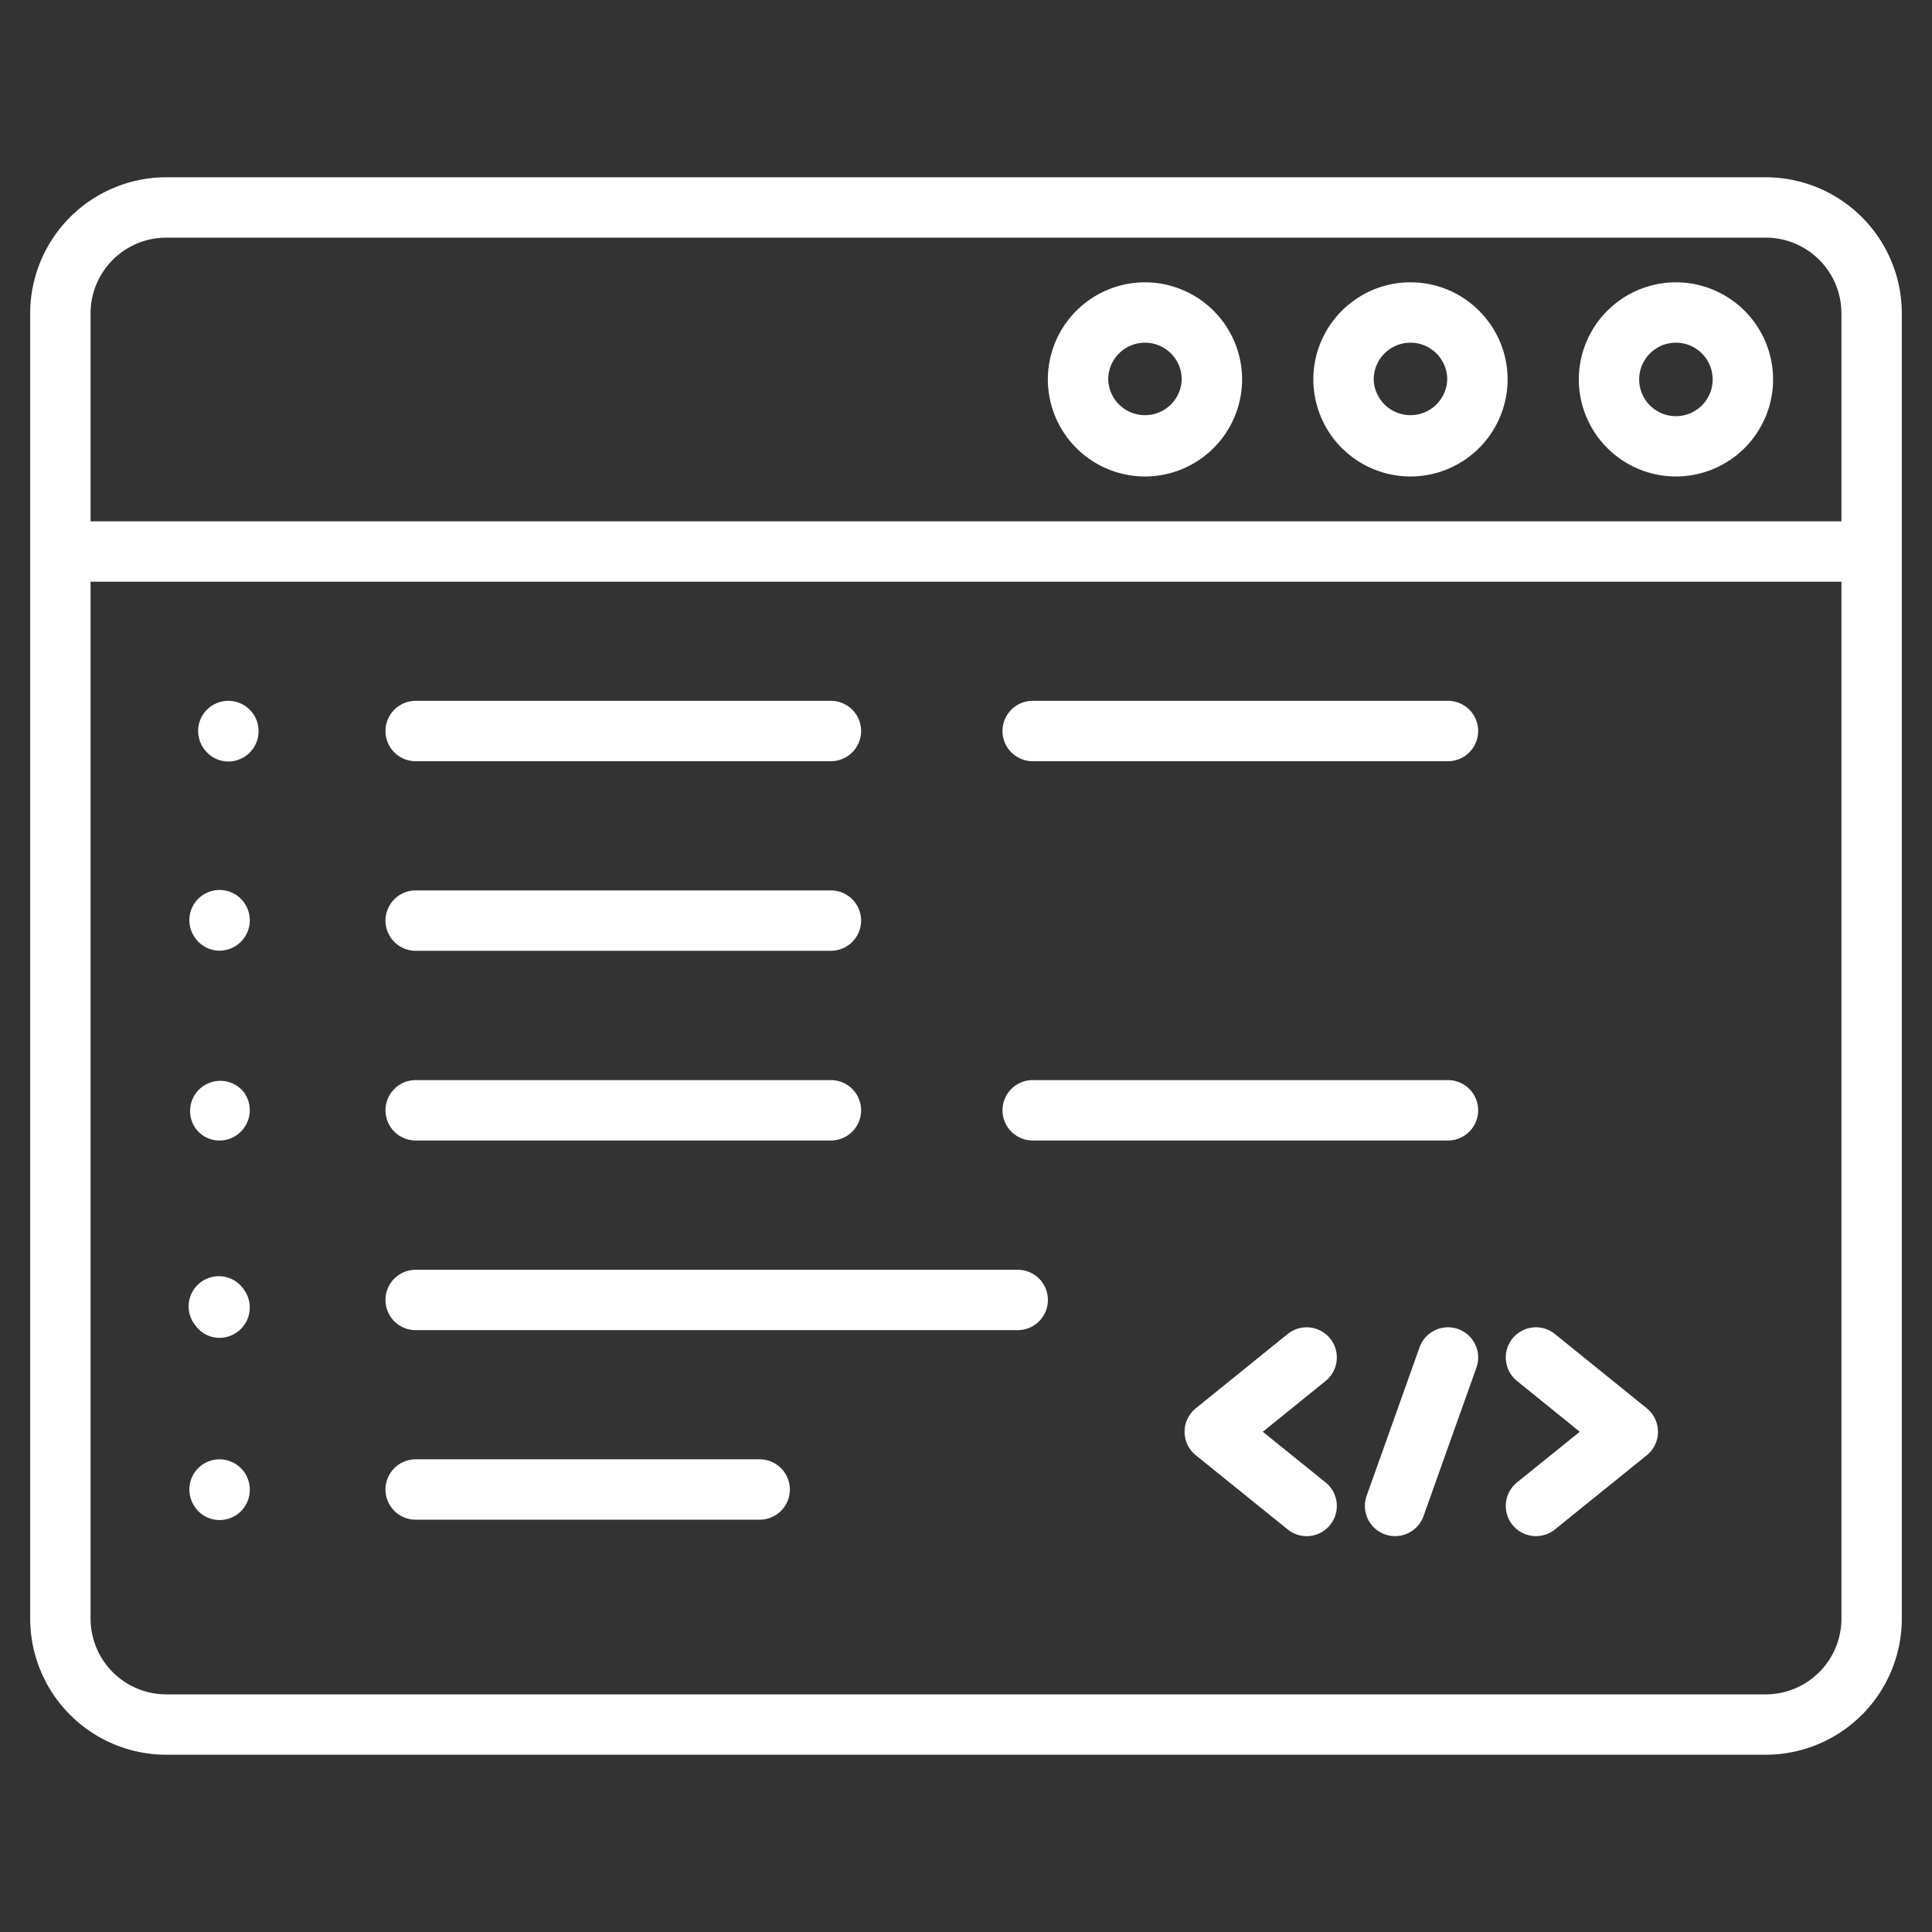 <svg xmlns="http://www.w3.org/2000/svg" viewBox="0 0 64 64" style="enable-background:new 0 0 64 64" xml:space="preserve">
	<rect x="0" y="0" width="64" height="64" fill="#333333" stroke="none"/>
	<path fill="white" d="M58.492 5.872H5.508A4.513 4.513 0 0 0 1 10.38v43.24a4.513 4.513 0 0 0 4.508 4.508h52.984A4.513 4.513 0 0 0 63 53.62V10.38a4.513 4.513 0 0 0-4.508-4.508zm-52.984 2h52.984A2.51 2.51 0 0 1 61 10.38v6.889H3v-6.89a2.51 2.51 0 0 1 2.508-2.507zm52.984 48.256H5.508A2.51 2.51 0 0 1 3 53.62V19.27h58V53.62a2.51 2.51 0 0 1-2.508 2.508z"/>
	<path fill="white" d="M46.724 15.784a3.22 3.22 0 0 0 3.217-3.214c0-1.774-1.443-3.218-3.217-3.218s-3.218 1.444-3.218 3.218a3.22 3.22 0 0 0 3.218 3.214zm0-4.432c.671 0 1.217.546 1.217 1.218a1.218 1.218 0 0 1-2.435 0c0-.672.546-1.218 1.218-1.218zM37.929 15.784a3.22 3.22 0 0 0 3.217-3.214 3.221 3.221 0 0 0-3.217-3.218 3.221 3.221 0 0 0-3.218 3.218 3.22 3.22 0 0 0 3.218 3.214zm0-4.432c.671 0 1.217.546 1.217 1.218a1.218 1.218 0 0 1-2.435 0c0-.672.546-1.218 1.218-1.218zM55.519 15.784a3.22 3.22 0 0 0 3.217-3.214 3.221 3.221 0 0 0-3.217-3.218A3.221 3.221 0 0 0 52.3 12.57a3.22 3.22 0 0 0 3.218 3.214zm0-4.432A1.217 1.217 0 1 1 54.3 12.57c0-.672.546-1.218 1.218-1.218zM6.964 23.416a.999.999 0 0 0-.2 1.4l.011.013c.195.26.49.397.791.397a1.006 1.006 0 0 0 .798-1.61 1 1 0 0 0-1.4-.2zM7.275 31.492a1.006 1.006 0 0 0 .798-1.61 1 1 0 1 0-1.6 1.2l.01.014c.196.26.492.396.792.396zM6.484 37.386c.195.26.49.396.79.396a1.006 1.006 0 0 0 .798-1.61 1 1 0 0 0-1.598 1.2l.01.014zM6.484 43.922c.195.26.49.396.79.396a1.006 1.006 0 0 0 .798-1.61 1 1 0 1 0-1.598 1.2l.01.014zM6.77 48.477a1 1 0 0 0-.36 1.369l.01.017c.185.317.514.49.853.49.173 0 .349-.044.51-.138.476-.278.633-.9.354-1.377a1.003 1.003 0 0 0-1.368-.36zM44.062 44.34a1 1 0 0 0-1.407-.149l-3.042 2.46a.999.999 0 0 0 0 1.556l3.043 2.457a.996.996 0 0 0 1.406-.15 1 1 0 0 0-.15-1.407l-2.08-1.678 2.081-1.683a1 1 0 0 0 .149-1.406zM48.301 44.026a1 1 0 0 0-1.277.607l-1.752 4.917a1 1 0 0 0 1.884.672l1.752-4.917a1 1 0 0 0-.607-1.279zM51.51 44.191a1 1 0 1 0-1.258 1.555l2.08 1.683-2.079 1.678a1 1 0 0 0 1.257 1.557l3.042-2.457a1.001 1.001 0 0 0 0-1.555l-3.042-2.46zM13.769 37.78h13.756a1 1 0 1 0 0-2H13.77a1 1 0 1 0 0 2zM33.713 42.063H13.769a1 1 0 1 0 0 2h19.944a1 1 0 1 0 0-2zM25.164 48.342H13.77a1 1 0 1 0 0 2h11.395a1 1 0 1 0 0-2zM13.769 31.496h13.756a1 1 0 1 0 0-2H13.77a1 1 0 1 0 0 2zM13.769 25.216h13.756a1 1 0 1 0 0-2H13.77a1 1 0 1 0 0 2zM47.966 23.216H34.209a1 1 0 1 0 0 2h13.757a1 1 0 1 0 0-2zM47.966 35.78H34.209a1 1 0 1 0 0 2h13.757a1 1 0 1 0 0-2z"/>
</svg>